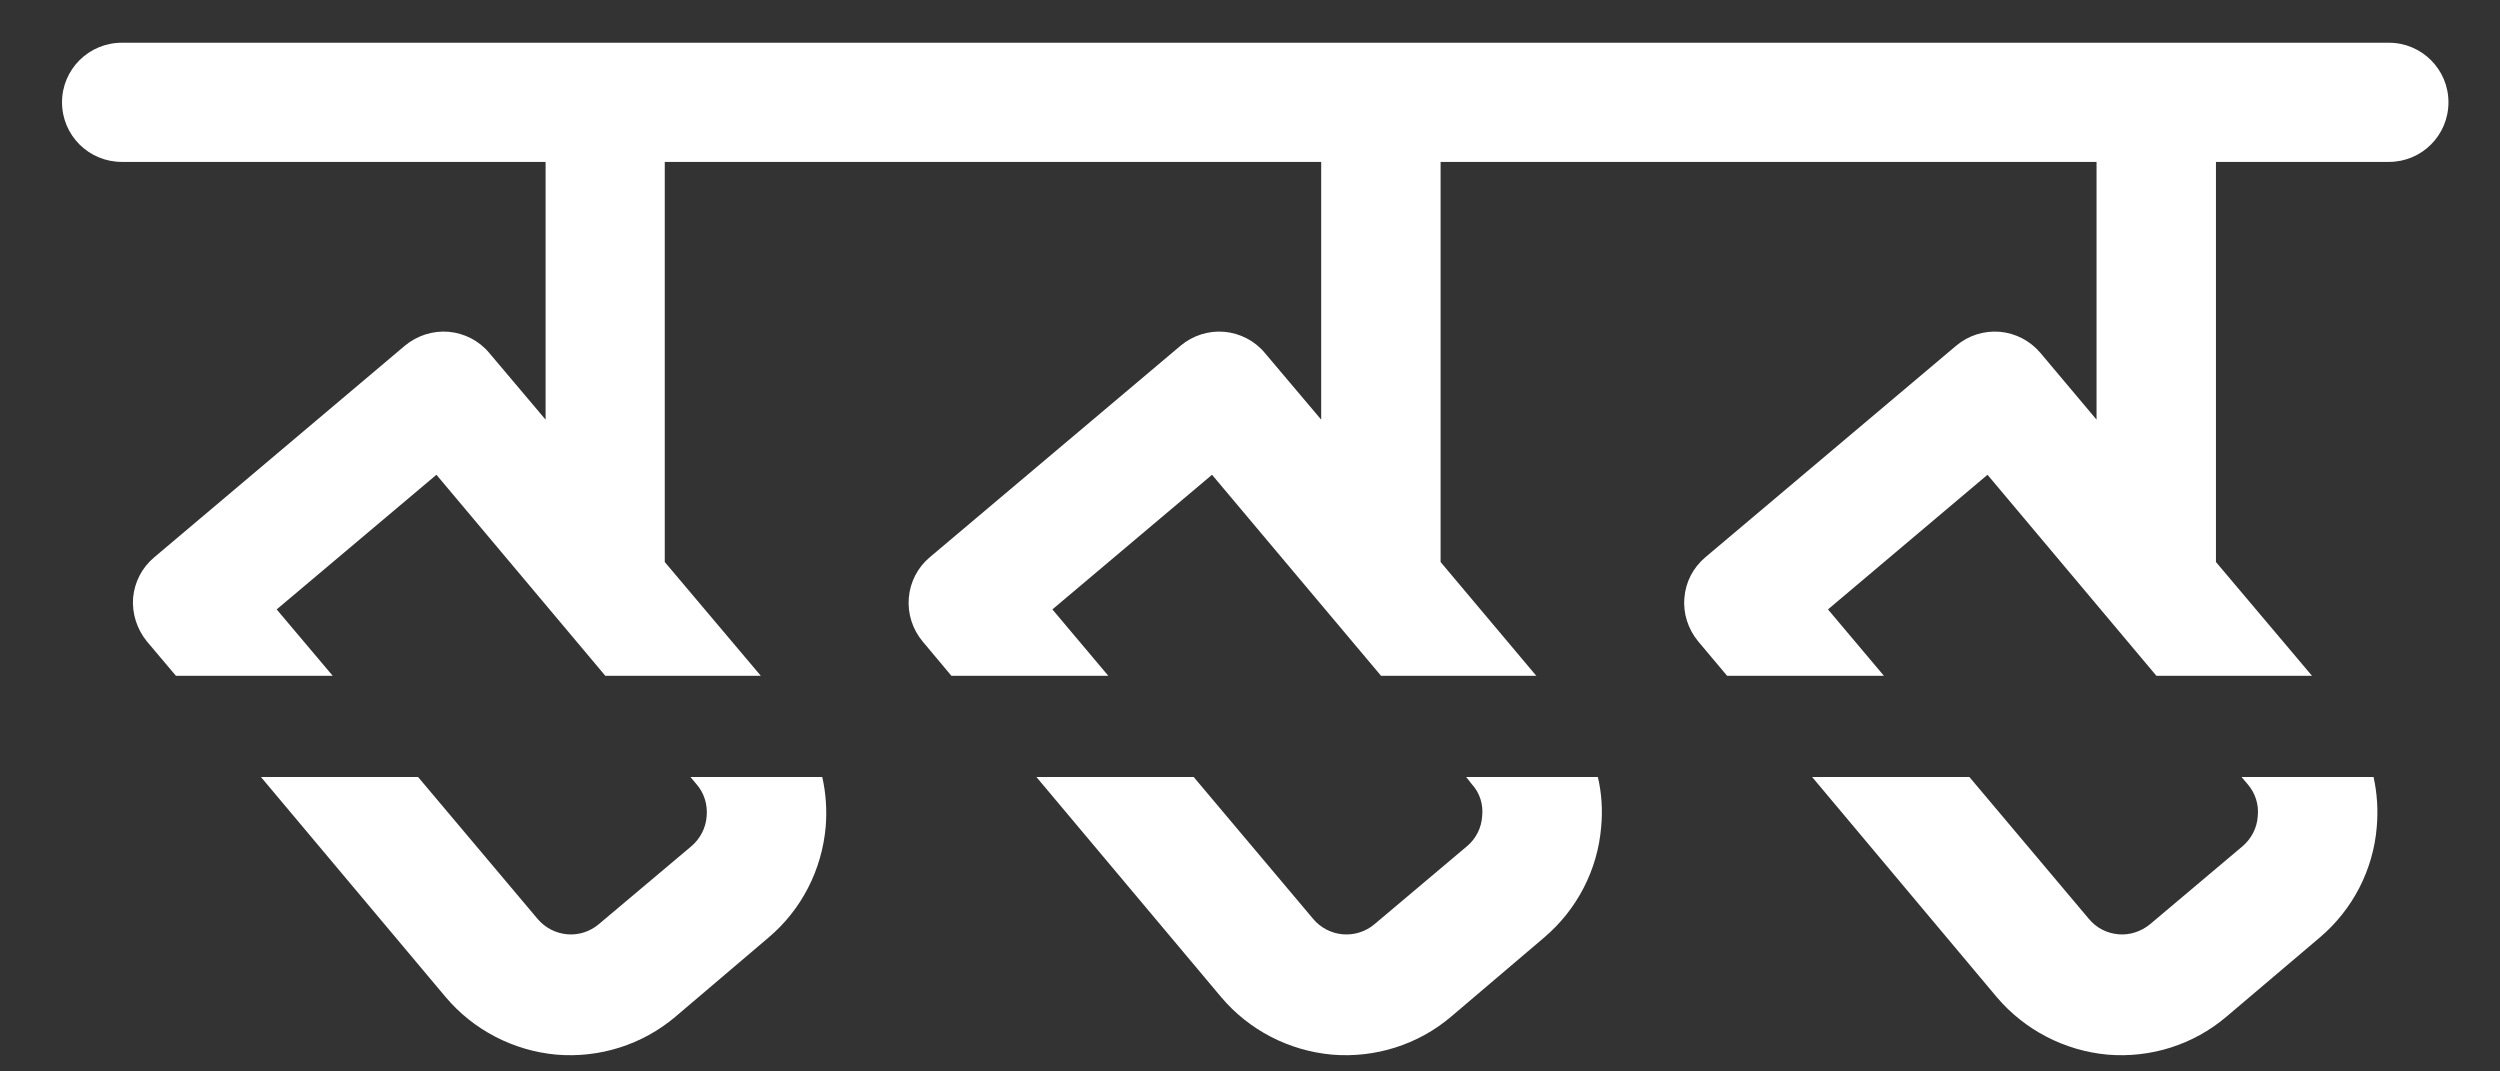 <svg width="21" height="9" viewBox="0 0 21 9" fill="none" xmlns="http://www.w3.org/2000/svg">
<rect x="0" y="0" width="21" height="9" fill="#333333" stroke="none"/>
<path d="M18.881 6.588C18.944 6.661 18.976 6.759 18.965 6.857C18.959 6.953 18.913 7.044 18.838 7.108L18.061 7.763C17.985 7.825 17.89 7.857 17.794 7.848C17.695 7.839 17.608 7.793 17.546 7.718L16.543 6.527H15.222L16.773 8.376C17.008 8.653 17.343 8.826 17.704 8.859C18.066 8.889 18.424 8.776 18.701 8.541L19.485 7.876C19.762 7.642 19.936 7.307 19.965 6.944C19.977 6.804 19.968 6.663 19.938 6.527H18.829L18.881 6.588ZM15.825 5.677L15.355 5.119L16.695 3.988L18.114 5.677H19.421L18.614 4.721V1.36H20.067C20.343 1.36 20.567 1.137 20.567 0.859C20.567 0.583 20.343 0.359 20.067 0.359H1.023C0.746 0.359 0.521 0.583 0.521 0.859C0.521 1.137 0.746 1.36 1.023 1.36H4.583V3.525L4.109 2.964C4.024 2.862 3.901 2.799 3.769 2.787C3.636 2.776 3.505 2.818 3.402 2.903L1.296 4.681C1.193 4.767 1.13 4.889 1.118 5.022C1.108 5.153 1.15 5.285 1.234 5.388L1.478 5.677H2.795L2.324 5.119L3.666 3.988L5.085 5.677H6.391L5.584 4.721V1.36H11.098V3.525L10.624 2.964C10.539 2.862 10.416 2.799 10.283 2.787C10.152 2.776 10.02 2.818 9.918 2.903L7.81 4.681C7.708 4.767 7.645 4.889 7.634 5.022C7.623 5.153 7.664 5.285 7.75 5.388L7.992 5.677H9.31L8.84 5.119L10.181 3.988L11.601 5.677H12.905L12.101 4.721V1.36H17.611V3.525L17.14 2.965C17.053 2.862 16.931 2.799 16.799 2.787C16.666 2.776 16.534 2.818 16.433 2.903L14.325 4.681C14.223 4.767 14.159 4.889 14.149 5.022C14.137 5.153 14.18 5.285 14.265 5.388L14.508 5.677H15.825ZM12.364 6.588C12.431 6.661 12.461 6.759 12.45 6.857C12.444 6.953 12.399 7.044 12.323 7.108L11.546 7.763C11.473 7.825 11.376 7.857 11.277 7.848C11.182 7.839 11.092 7.793 11.03 7.718L10.027 6.527H8.706L10.258 8.376C10.492 8.653 10.826 8.826 11.19 8.859C11.55 8.889 11.911 8.776 12.188 8.541L12.97 7.876C13.246 7.642 13.421 7.307 13.45 6.944C13.463 6.804 13.454 6.663 13.422 6.527H12.316L12.364 6.588ZM5.851 6.588C5.915 6.661 5.945 6.759 5.936 6.857C5.929 6.953 5.883 7.044 5.808 7.108L5.03 7.763C4.957 7.825 4.86 7.857 4.764 7.848C4.667 7.839 4.578 7.793 4.515 7.718L3.512 6.527H2.192L3.744 8.376C3.978 8.653 4.313 8.826 4.674 8.859C5.036 8.889 5.395 8.776 5.673 8.541L6.455 7.876C6.733 7.642 6.904 7.307 6.936 6.944C6.947 6.804 6.938 6.663 6.907 6.527H5.8L5.851 6.588Z" fill="white"/>
</svg>
